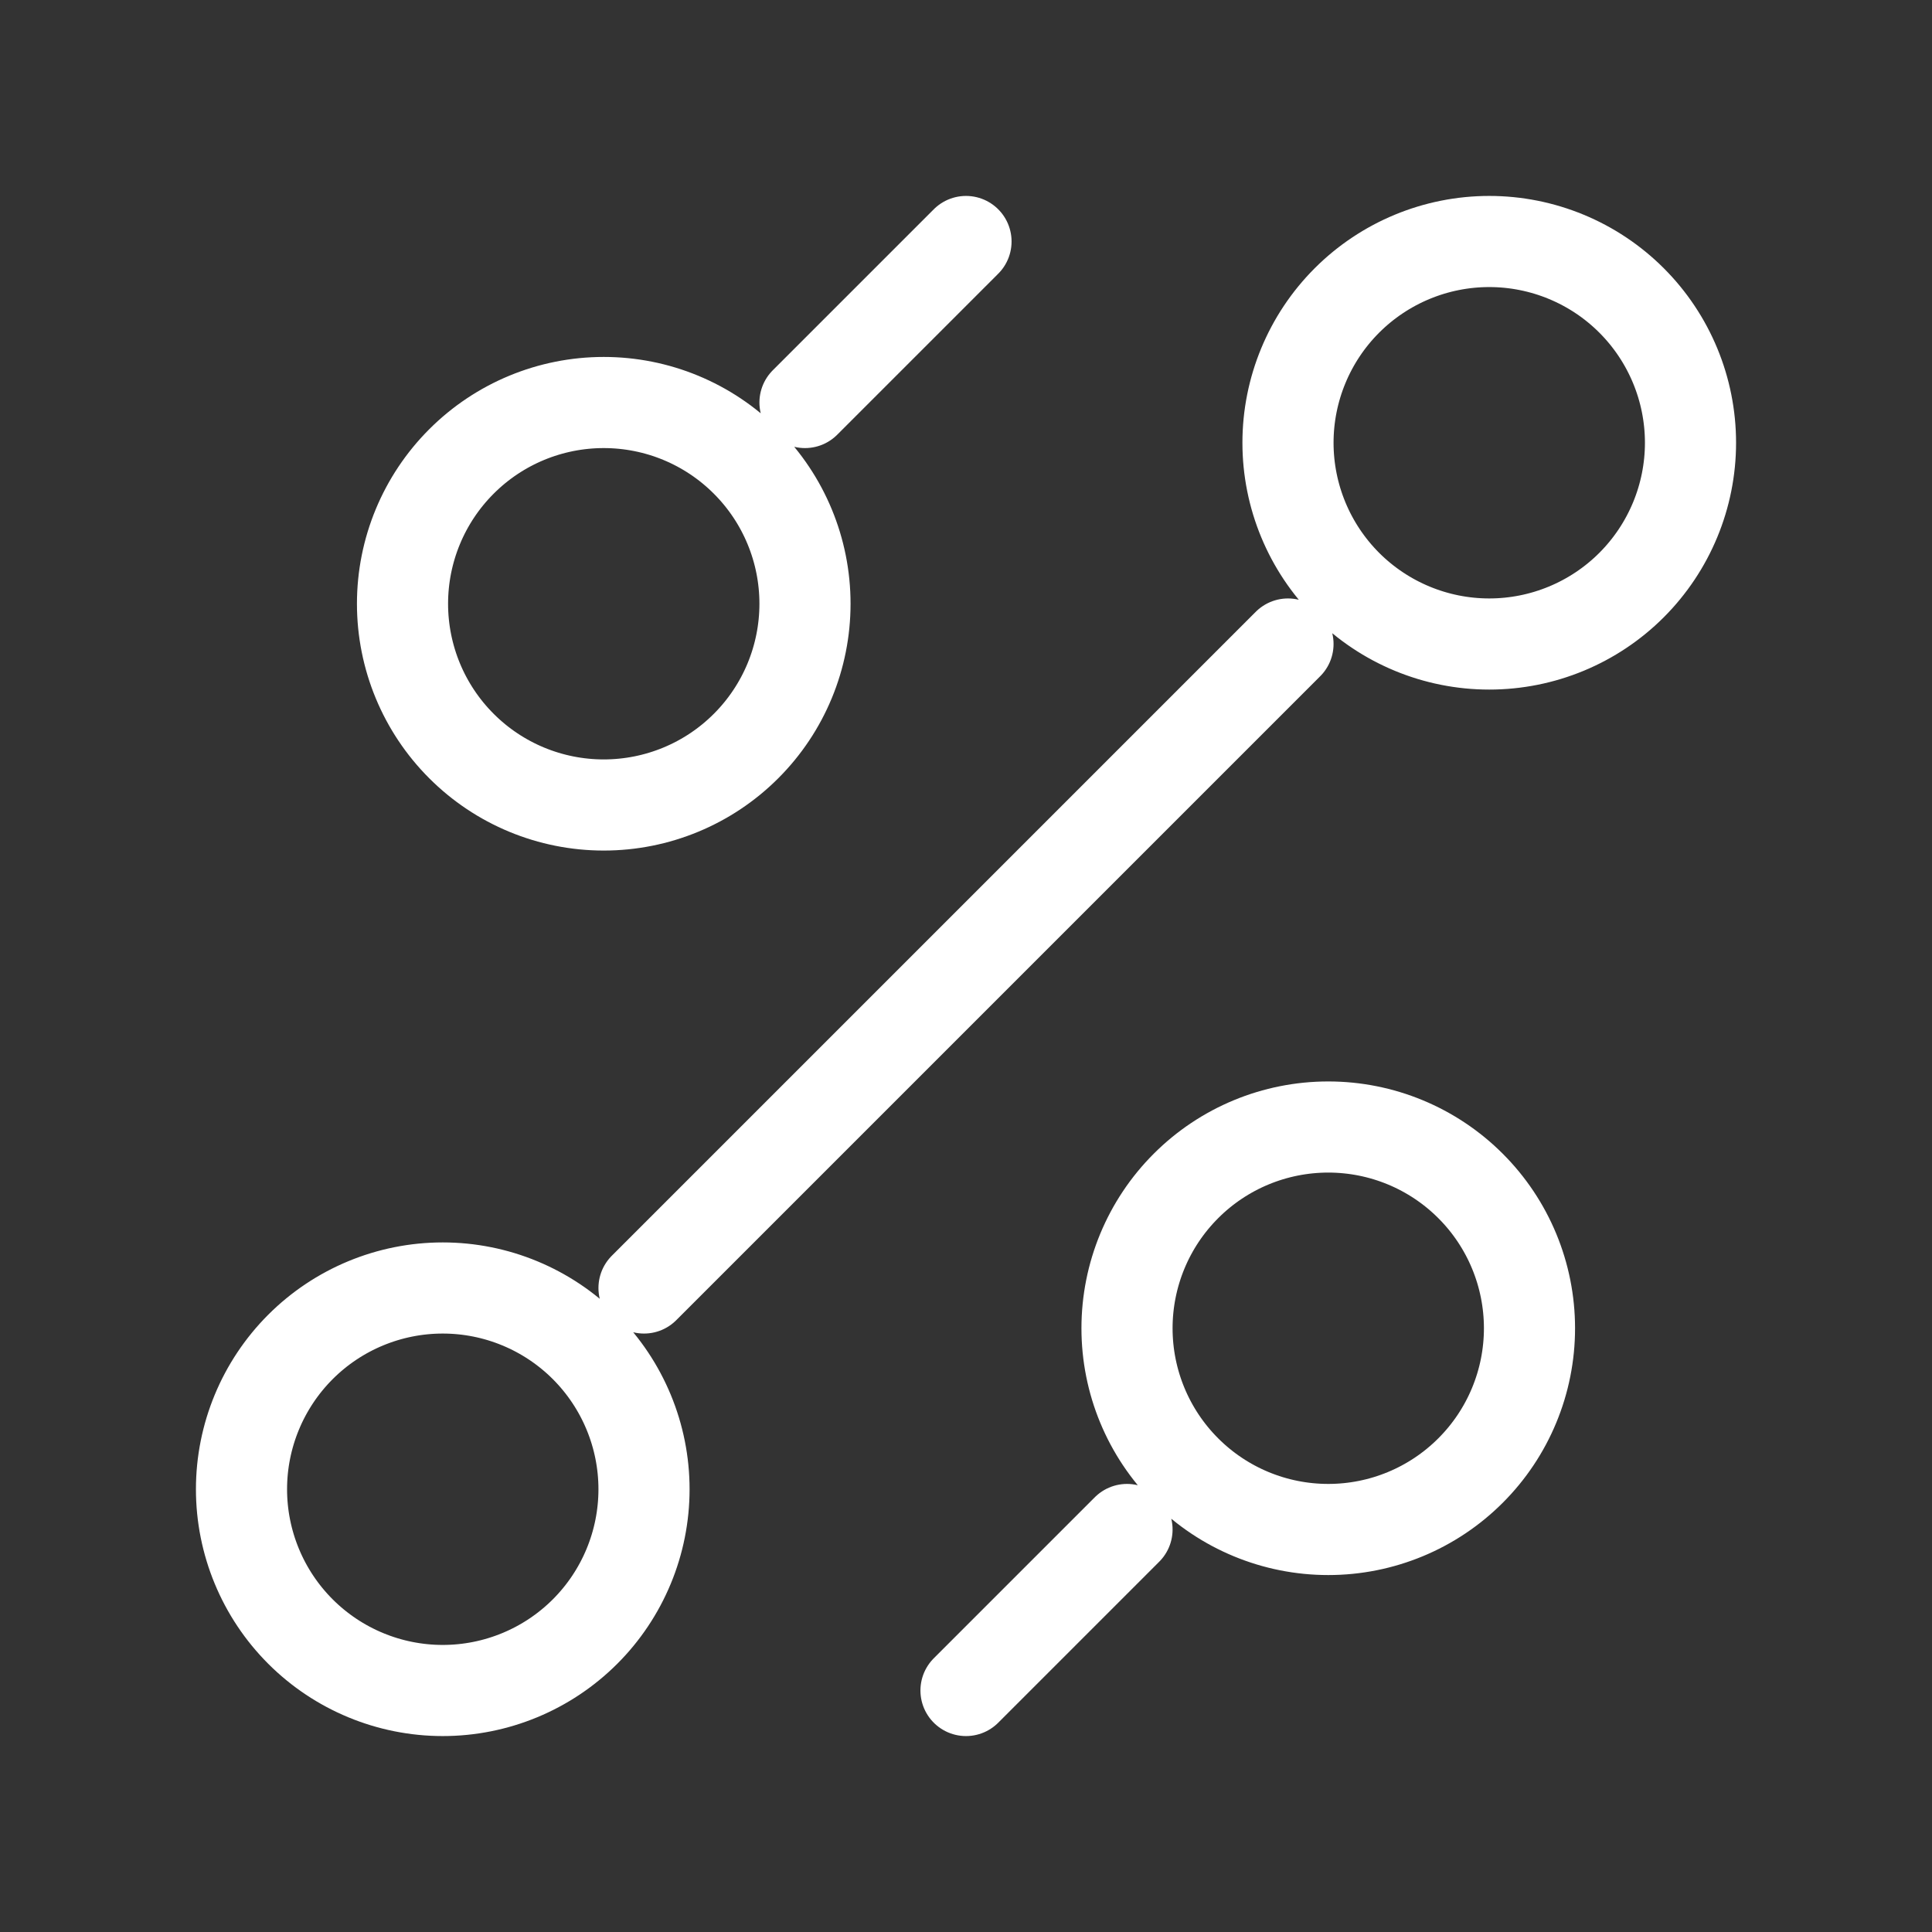 <svg width="53" height="53" viewBox="0 0 53 53" fill="none" xmlns="http://www.w3.org/2000/svg">
<rect x="0" y="0" width="53" height="53" fill="#333333" stroke="none"/>
<path d="M22.083 11.042L26.5 6.625M17.667 35.333L35.333 17.667M26.5 46.375L30.917 41.958M36.438 41.958C37.902 41.958 39.306 41.377 40.341 40.341C41.377 39.306 41.958 37.902 41.958 36.438C41.958 34.973 41.377 33.569 40.341 32.534C39.306 31.498 37.902 30.917 36.438 30.917C34.973 30.917 33.569 31.498 32.534 32.534C31.498 33.569 30.917 34.973 30.917 36.438C30.917 37.902 31.498 39.306 32.534 40.341C33.569 41.377 34.973 41.958 36.438 41.958ZM16.562 22.083C18.027 22.083 19.431 21.502 20.466 20.466C21.502 19.431 22.083 18.027 22.083 16.562C22.083 15.098 21.502 13.694 20.466 12.659C19.431 11.623 18.027 11.042 16.562 11.042C15.098 11.042 13.694 11.623 12.659 12.659C11.623 13.694 11.042 15.098 11.042 16.562C11.042 18.027 11.623 19.431 12.659 20.466C13.694 21.502 15.098 22.083 16.562 22.083ZM12.146 46.375C13.61 46.375 15.014 45.793 16.05 44.758C17.085 43.723 17.667 42.318 17.667 40.854C17.667 39.39 17.085 37.986 16.05 36.95C15.014 35.915 13.61 35.333 12.146 35.333C10.682 35.333 9.277 35.915 8.242 36.95C7.207 37.986 6.625 39.39 6.625 40.854C6.625 42.318 7.207 43.723 8.242 44.758C9.277 45.793 10.682 46.375 12.146 46.375ZM40.854 17.667C42.318 17.667 43.723 17.085 44.758 16.05C45.793 15.014 46.375 13.61 46.375 12.146C46.375 10.682 45.793 9.277 44.758 8.242C43.723 7.207 42.318 6.625 40.854 6.625C39.39 6.625 37.986 7.207 36.95 8.242C35.915 9.277 35.333 10.682 35.333 12.146C35.333 13.61 35.915 15.014 36.95 16.05C37.986 17.085 39.39 17.667 40.854 17.667Z" stroke="white" stroke-width="2.5" stroke-linecap="round" stroke-linejoin="round"/>
</svg>
